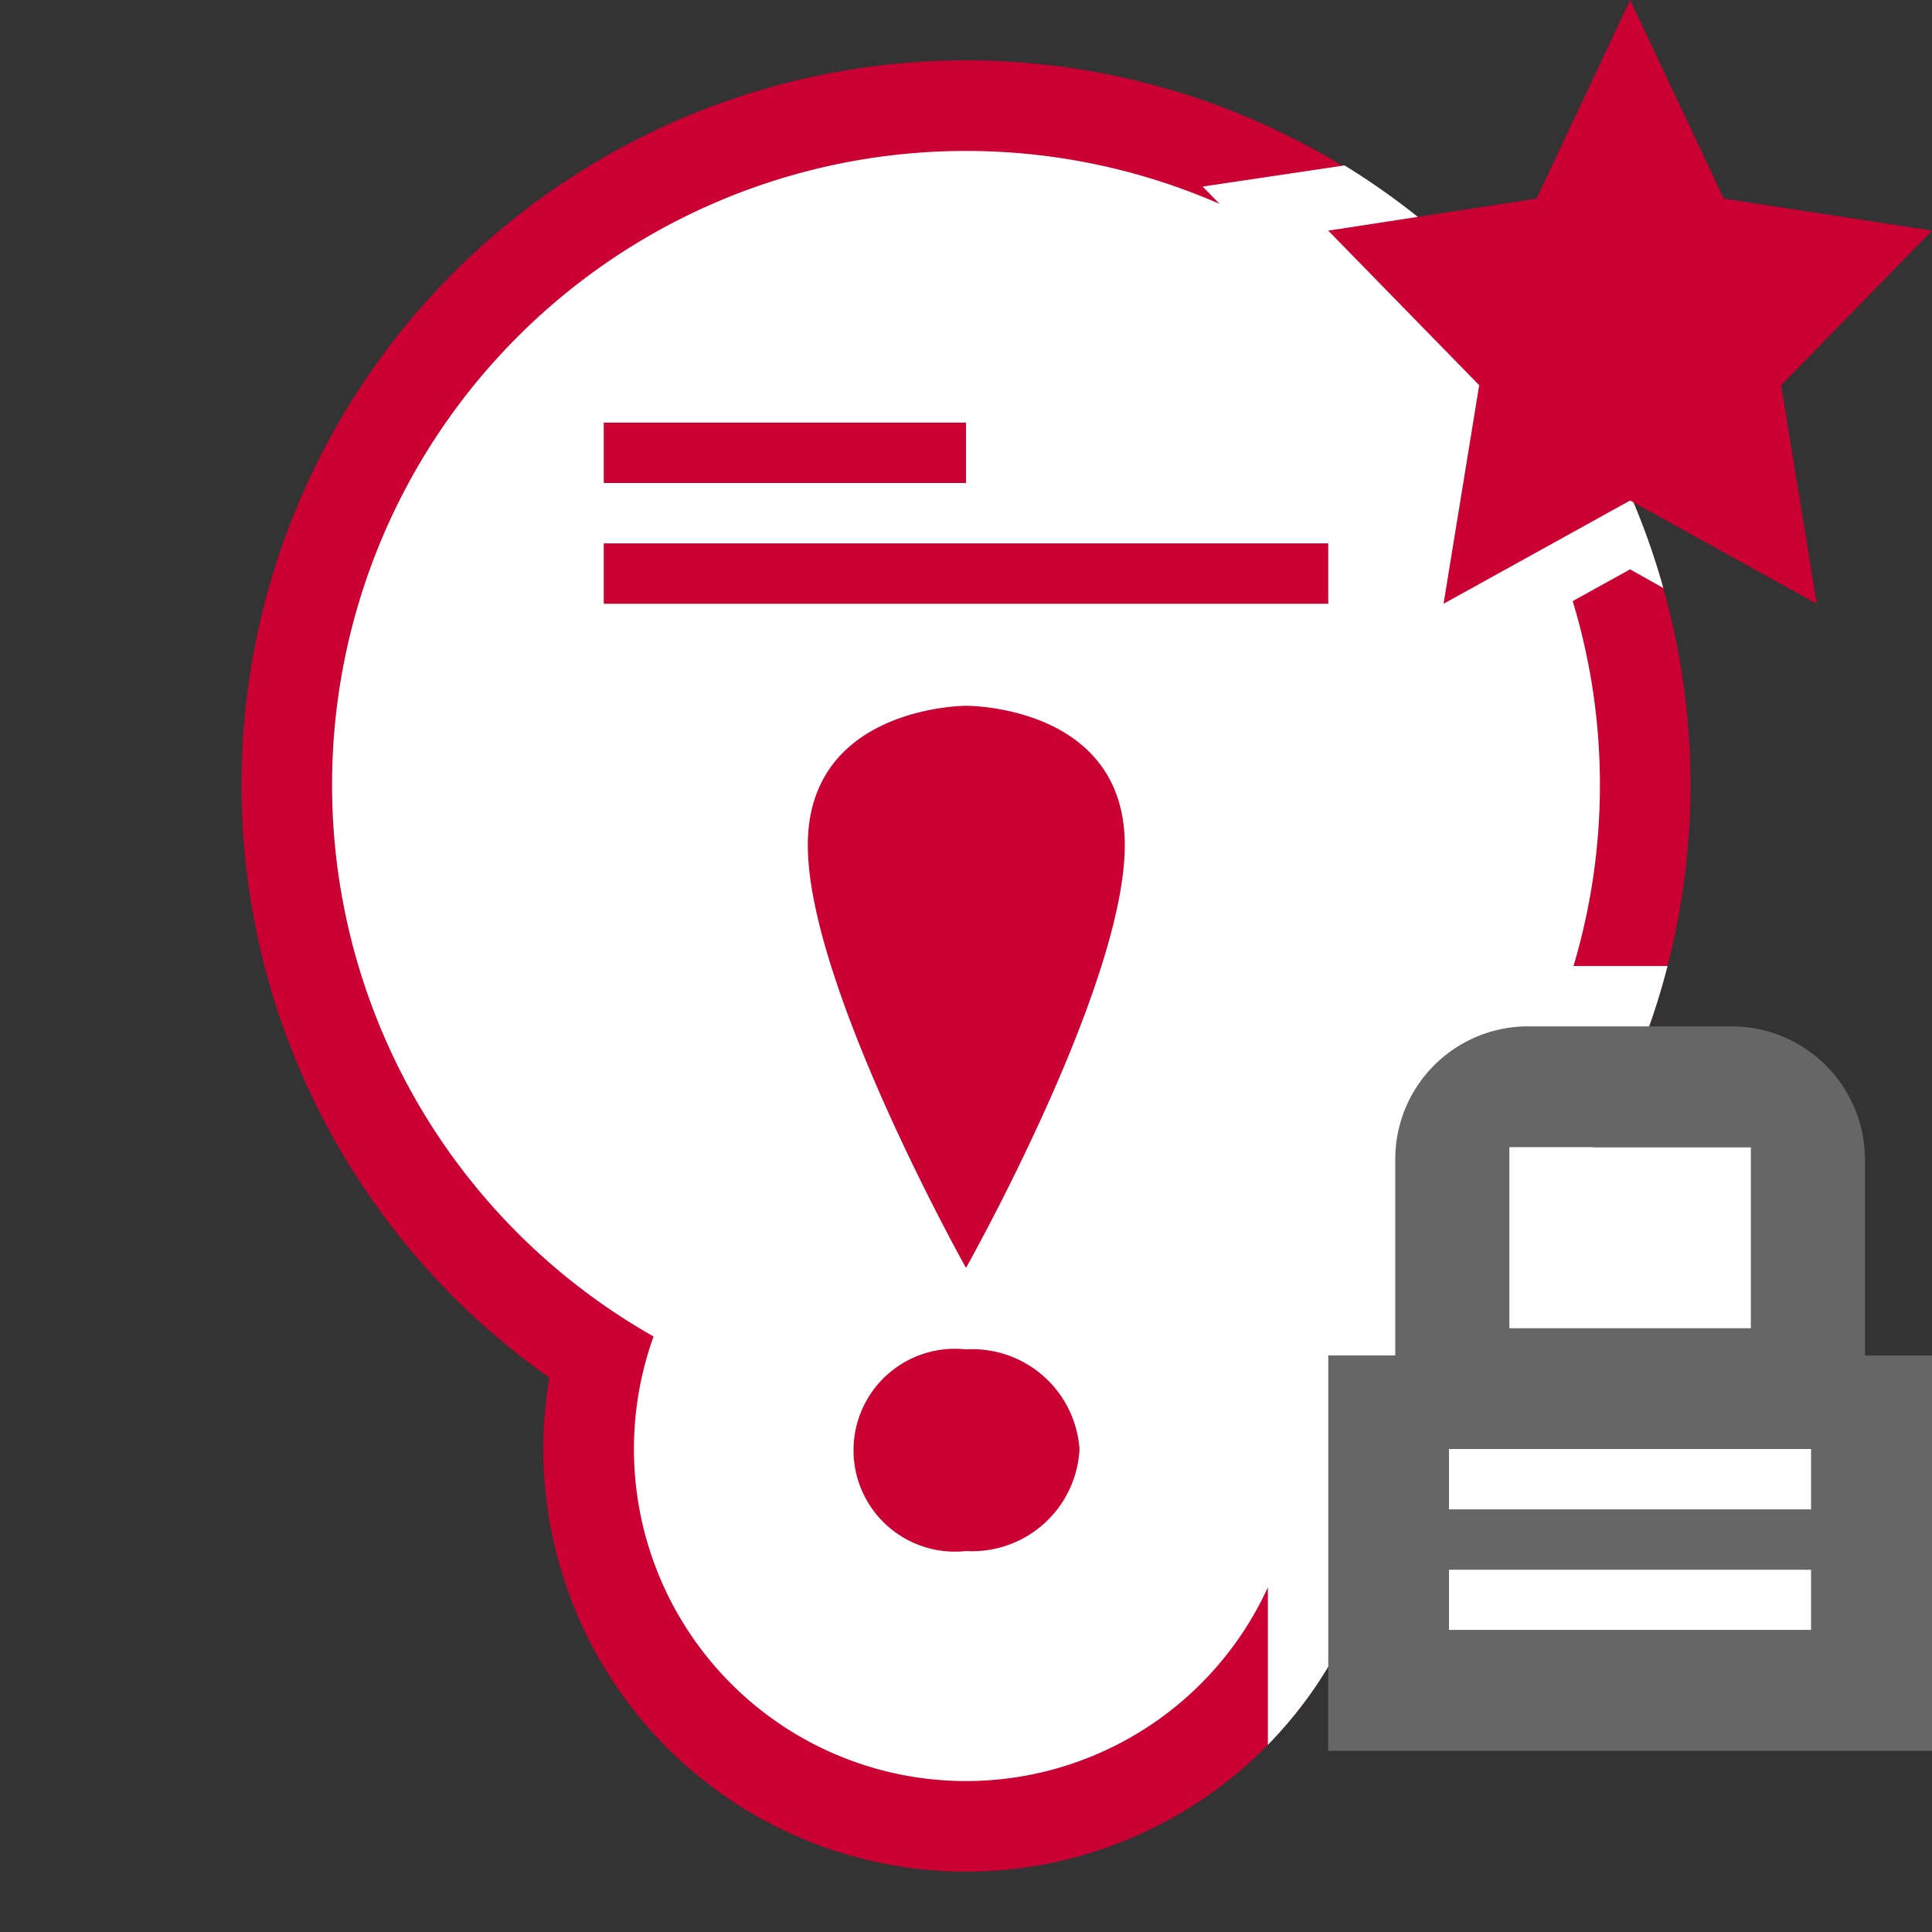 <?xml version="1.0" encoding="UTF-8"?>
<svg width="32" height="32" viewBox="0 0 32 32" xmlns="http://www.w3.org/2000/svg">
 <rect x="0" y="0" width="32" height="32" fill="#333333" stroke="none"/>
 <defs>
  <style>.cls-1 {
        fill: none;
      }

      .cls-2, .cls-6 {
        fill: #cb0033;
      }

      .cls-3 {
        fill: #cb0033;
      }

      .cls-4, .cls-7 {
        fill: #fff;
      }

      .cls-5, .cls-6, .cls-7, .cls-8 {
        fill-rule: evenodd;
      }

      .cls-5 {
        fill: #fff
      }

      .cls-8 {
        fill: #666;
      }</style>
  <linearGradient id="Nepojmenovaný_přechod_38" x1="-127.5" x2="-127.5" y1="33.82" y2="32.82" data-name="Nepojmenovaný přechod 38" gradientTransform="matrix(19 0 0 -25.25 2438.5 857.5)" gradientUnits="userSpaceOnUse">
   <stop stop-color="#dbdee3" offset="0"/>
   <stop stop-color="#fdfdfd" offset="1"/>
  </linearGradient>
 </defs>
 <title>Datový zdroj 37</title>
 <g id="Vrstva_2" data-name="Vrstva 2">
  <g id="Vrstva_1-2" data-name="Vrstva 1">
   <g id="unread">
    <g id="sticky_unread_locked_mine" data-name="sticky unread locked mine">
     <path class="cls-1" d="M0,0H32V32H0Z"/>
     <path class="cls-2" d="M28,13A12,12,0,1,1,16,1,12,12,0,0,1,28,13"/>
     <path class="cls-2" d="m23 24a7 7 0 1 1-7-7 7 7 0 0 1 7 7"/>
     <path class="cls-3" d="M27,13A11,11,0,1,1,16,2,11,11,0,0,1,27,13"/>
     <path class="cls-3" d="m22 24a6 6 0 1 1-6-6 6 6 0 0 1 6 6"/>
     <path class="cls-4" d="M26.5,13A10.5,10.5,0,1,1,16,2.5,10.5,10.5,0,0,1,26.5,13"/>
     <path class="cls-4" d="m21.5 24a5.5 5.5 0 1 1-5.5-5.5 5.5 5.5 0 0 1 5.5 5.5"/>
     <path class="cls-5" d="m20.09 21.58a9.5 9.5 0 1 0-8.18 0 4.75 4.75 0 1 0 8.18 0z"/>
     <path class="cls-6" d="m13.38 14c0 2.33 2.62 7 2.62 7s2.63-4.67 2.63-7-2.63-2.31-2.63-2.31-2.62 0-2.62 2.31zm4.5 10a1.78 1.78 0 0 1-1.88 1.69 1.68 1.68 0 1 1 0-3.34 1.78 1.78 0 0 1 1.88 1.65z"/>
     <path class="cls-6" d="M16,8H10V7h6Zm6,2H10V9H22Z"/>
     <g id="star-copy-22">
      <path class="cls-7" d="M22.59,11.87,27,9.43l.55.31a12,12,0,0,0-5.28-7l-2.35.35,3.51,3.6Z"/>
      <path class="cls-2" d="M27,8.29,30.09,10,29.5,6.38,32,3.82l-3.45-.53L27,0,25.45,3.29,22,3.82l2.5,2.56L23.91,10Z"/>
     </g>
     <g id="lock-copy-18">
      <path class="cls-4" d="M26.39,19a11.77,11.77,0,0,0,1.23-3H25.34a3.19,3.19,0,0,0-3.23,3.18v2.27H21V28.9A7,7,0,0,0,23,24a6.56,6.56,0,0,0-.1-1.18,11.46,11.46,0,0,0,1.1-.88V27h6V19Z"/>
      <path class="cls-8" d="M30.89,19.18v3.27H32V29H22V22.45h1.11V19.18A2.2,2.2,0,0,1,25.34,17h3.32A2.21,2.21,0,0,1,30.89,19.18ZM25,19h4v3H25Zm-1,5v1h6V24Zm0,2v1h6V26Z"/>
     </g>
    </g>
   </g>
  </g>
 </g>
</svg>
